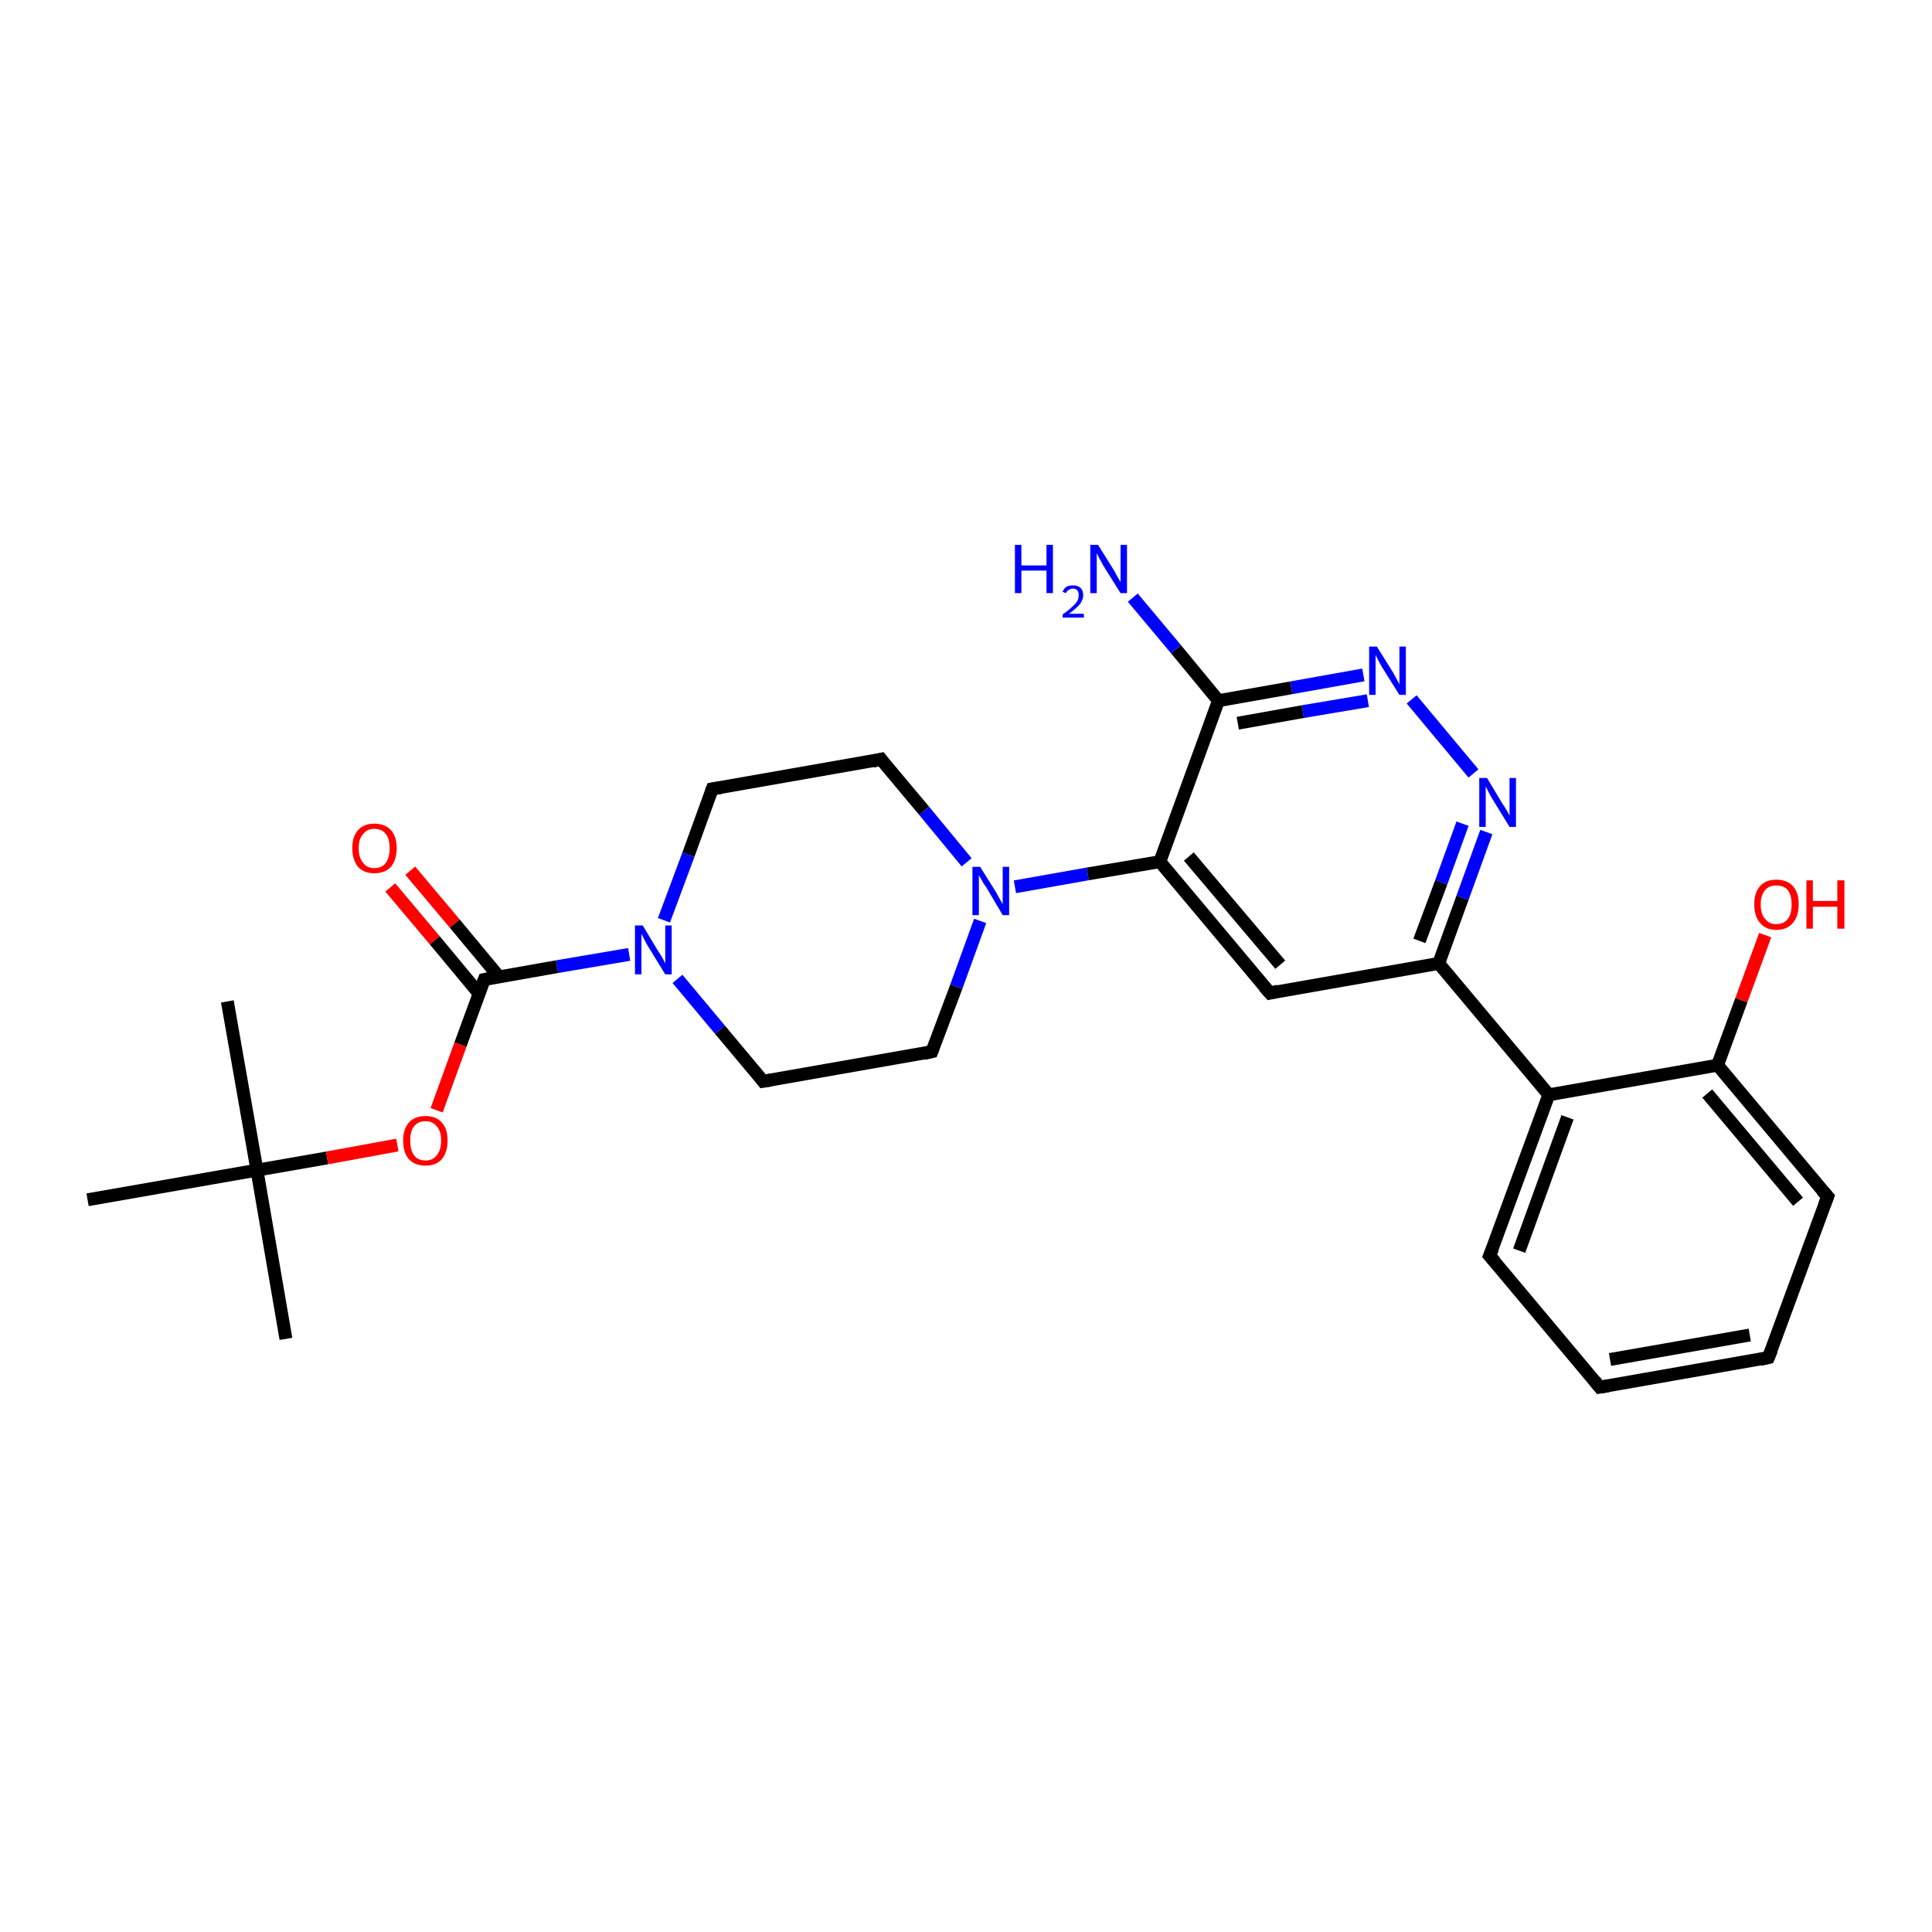 <?xml version='1.0' encoding='iso-8859-1'?>
<svg version='1.1' baseProfile='full'
              xmlns='http://www.w3.org/2000/svg'
                      xmlns:rdkit='http://www.rdkit.org/xml'
                      xmlns:xlink='http://www.w3.org/1999/xlink'
                  xml:space='preserve'
width='300px' height='300px' viewBox='0 0 300 300'>
<!-- END OF HEADER -->
<rect style='opacity:1.0;fill:#FFFFFF;stroke:none' width='300.0' height='300.0' x='0.0' y='0.0'> </rect>
<path class='bond-0 atom-0 atom-1' d='M 44.4,207.9 L 39.9,181.7' style='fill:none;fill-rule:evenodd;stroke:#000000;stroke-width:2.0px;stroke-linecap:butt;stroke-linejoin:miter;stroke-opacity:1' />
<path class='bond-1 atom-1 atom-2' d='M 39.9,181.7 L 35.3,155.5' style='fill:none;fill-rule:evenodd;stroke:#000000;stroke-width:2.0px;stroke-linecap:butt;stroke-linejoin:miter;stroke-opacity:1' />
<path class='bond-2 atom-1 atom-3' d='M 39.9,181.7 L 13.6,186.3' style='fill:none;fill-rule:evenodd;stroke:#000000;stroke-width:2.0px;stroke-linecap:butt;stroke-linejoin:miter;stroke-opacity:1' />
<path class='bond-3 atom-1 atom-4' d='M 39.9,181.7 L 50.8,179.8' style='fill:none;fill-rule:evenodd;stroke:#000000;stroke-width:2.0px;stroke-linecap:butt;stroke-linejoin:miter;stroke-opacity:1' />
<path class='bond-3 atom-1 atom-4' d='M 50.8,179.8 L 61.7,177.8' style='fill:none;fill-rule:evenodd;stroke:#FF0000;stroke-width:2.0px;stroke-linecap:butt;stroke-linejoin:miter;stroke-opacity:1' />
<path class='bond-4 atom-4 atom-5' d='M 67.8,172.4 L 71.5,162.2' style='fill:none;fill-rule:evenodd;stroke:#FF0000;stroke-width:2.0px;stroke-linecap:butt;stroke-linejoin:miter;stroke-opacity:1' />
<path class='bond-4 atom-4 atom-5' d='M 71.5,162.2 L 75.2,152.1' style='fill:none;fill-rule:evenodd;stroke:#000000;stroke-width:2.0px;stroke-linecap:butt;stroke-linejoin:miter;stroke-opacity:1' />
<path class='bond-5 atom-5 atom-6' d='M 77.5,151.7 L 70.6,143.4' style='fill:none;fill-rule:evenodd;stroke:#000000;stroke-width:2.0px;stroke-linecap:butt;stroke-linejoin:miter;stroke-opacity:1' />
<path class='bond-5 atom-5 atom-6' d='M 70.6,143.4 L 63.7,135.2' style='fill:none;fill-rule:evenodd;stroke:#FF0000;stroke-width:2.0px;stroke-linecap:butt;stroke-linejoin:miter;stroke-opacity:1' />
<path class='bond-5 atom-5 atom-6' d='M 74.4,154.3 L 67.5,146.0' style='fill:none;fill-rule:evenodd;stroke:#000000;stroke-width:2.0px;stroke-linecap:butt;stroke-linejoin:miter;stroke-opacity:1' />
<path class='bond-5 atom-5 atom-6' d='M 67.5,146.0 L 60.6,137.8' style='fill:none;fill-rule:evenodd;stroke:#FF0000;stroke-width:2.0px;stroke-linecap:butt;stroke-linejoin:miter;stroke-opacity:1' />
<path class='bond-6 atom-5 atom-7' d='M 75.2,152.1 L 86.5,150.1' style='fill:none;fill-rule:evenodd;stroke:#000000;stroke-width:2.0px;stroke-linecap:butt;stroke-linejoin:miter;stroke-opacity:1' />
<path class='bond-6 atom-5 atom-7' d='M 86.5,150.1 L 97.7,148.2' style='fill:none;fill-rule:evenodd;stroke:#0000FF;stroke-width:2.0px;stroke-linecap:butt;stroke-linejoin:miter;stroke-opacity:1' />
<path class='bond-7 atom-7 atom-8' d='M 103.1,142.9 L 106.9,132.7' style='fill:none;fill-rule:evenodd;stroke:#0000FF;stroke-width:2.0px;stroke-linecap:butt;stroke-linejoin:miter;stroke-opacity:1' />
<path class='bond-7 atom-7 atom-8' d='M 106.9,132.7 L 110.6,122.5' style='fill:none;fill-rule:evenodd;stroke:#000000;stroke-width:2.0px;stroke-linecap:butt;stroke-linejoin:miter;stroke-opacity:1' />
<path class='bond-8 atom-8 atom-9' d='M 110.6,122.5 L 136.8,117.9' style='fill:none;fill-rule:evenodd;stroke:#000000;stroke-width:2.0px;stroke-linecap:butt;stroke-linejoin:miter;stroke-opacity:1' />
<path class='bond-9 atom-9 atom-10' d='M 136.8,117.9 L 143.5,125.9' style='fill:none;fill-rule:evenodd;stroke:#000000;stroke-width:2.0px;stroke-linecap:butt;stroke-linejoin:miter;stroke-opacity:1' />
<path class='bond-9 atom-9 atom-10' d='M 143.5,125.9 L 150.1,133.9' style='fill:none;fill-rule:evenodd;stroke:#0000FF;stroke-width:2.0px;stroke-linecap:butt;stroke-linejoin:miter;stroke-opacity:1' />
<path class='bond-10 atom-10 atom-11' d='M 152.2,143.0 L 148.5,153.2' style='fill:none;fill-rule:evenodd;stroke:#0000FF;stroke-width:2.0px;stroke-linecap:butt;stroke-linejoin:miter;stroke-opacity:1' />
<path class='bond-10 atom-10 atom-11' d='M 148.5,153.2 L 144.7,163.3' style='fill:none;fill-rule:evenodd;stroke:#000000;stroke-width:2.0px;stroke-linecap:butt;stroke-linejoin:miter;stroke-opacity:1' />
<path class='bond-11 atom-11 atom-12' d='M 144.7,163.3 L 118.5,167.9' style='fill:none;fill-rule:evenodd;stroke:#000000;stroke-width:2.0px;stroke-linecap:butt;stroke-linejoin:miter;stroke-opacity:1' />
<path class='bond-12 atom-10 atom-13' d='M 157.6,137.7 L 168.9,135.7' style='fill:none;fill-rule:evenodd;stroke:#0000FF;stroke-width:2.0px;stroke-linecap:butt;stroke-linejoin:miter;stroke-opacity:1' />
<path class='bond-12 atom-10 atom-13' d='M 168.9,135.7 L 180.1,133.8' style='fill:none;fill-rule:evenodd;stroke:#000000;stroke-width:2.0px;stroke-linecap:butt;stroke-linejoin:miter;stroke-opacity:1' />
<path class='bond-13 atom-13 atom-14' d='M 180.1,133.8 L 197.2,154.2' style='fill:none;fill-rule:evenodd;stroke:#000000;stroke-width:2.0px;stroke-linecap:butt;stroke-linejoin:miter;stroke-opacity:1' />
<path class='bond-13 atom-13 atom-14' d='M 184.6,133.0 L 198.8,149.8' style='fill:none;fill-rule:evenodd;stroke:#000000;stroke-width:2.0px;stroke-linecap:butt;stroke-linejoin:miter;stroke-opacity:1' />
<path class='bond-14 atom-14 atom-15' d='M 197.2,154.2 L 223.4,149.6' style='fill:none;fill-rule:evenodd;stroke:#000000;stroke-width:2.0px;stroke-linecap:butt;stroke-linejoin:miter;stroke-opacity:1' />
<path class='bond-15 atom-15 atom-16' d='M 223.4,149.6 L 227.1,139.4' style='fill:none;fill-rule:evenodd;stroke:#000000;stroke-width:2.0px;stroke-linecap:butt;stroke-linejoin:miter;stroke-opacity:1' />
<path class='bond-15 atom-15 atom-16' d='M 227.1,139.4 L 230.8,129.2' style='fill:none;fill-rule:evenodd;stroke:#0000FF;stroke-width:2.0px;stroke-linecap:butt;stroke-linejoin:miter;stroke-opacity:1' />
<path class='bond-15 atom-15 atom-16' d='M 220.4,146.1 L 223.8,137.0' style='fill:none;fill-rule:evenodd;stroke:#000000;stroke-width:2.0px;stroke-linecap:butt;stroke-linejoin:miter;stroke-opacity:1' />
<path class='bond-15 atom-15 atom-16' d='M 223.8,137.0 L 227.1,127.9' style='fill:none;fill-rule:evenodd;stroke:#0000FF;stroke-width:2.0px;stroke-linecap:butt;stroke-linejoin:miter;stroke-opacity:1' />
<path class='bond-16 atom-16 atom-17' d='M 228.8,120.1 L 219.2,108.6' style='fill:none;fill-rule:evenodd;stroke:#0000FF;stroke-width:2.0px;stroke-linecap:butt;stroke-linejoin:miter;stroke-opacity:1' />
<path class='bond-17 atom-17 atom-18' d='M 211.7,104.8 L 200.5,106.8' style='fill:none;fill-rule:evenodd;stroke:#0000FF;stroke-width:2.0px;stroke-linecap:butt;stroke-linejoin:miter;stroke-opacity:1' />
<path class='bond-17 atom-17 atom-18' d='M 200.5,106.8 L 189.2,108.8' style='fill:none;fill-rule:evenodd;stroke:#000000;stroke-width:2.0px;stroke-linecap:butt;stroke-linejoin:miter;stroke-opacity:1' />
<path class='bond-17 atom-17 atom-18' d='M 212.4,108.8 L 202.3,110.5' style='fill:none;fill-rule:evenodd;stroke:#0000FF;stroke-width:2.0px;stroke-linecap:butt;stroke-linejoin:miter;stroke-opacity:1' />
<path class='bond-17 atom-17 atom-18' d='M 202.3,110.5 L 192.2,112.3' style='fill:none;fill-rule:evenodd;stroke:#000000;stroke-width:2.0px;stroke-linecap:butt;stroke-linejoin:miter;stroke-opacity:1' />
<path class='bond-18 atom-18 atom-19' d='M 189.2,108.8 L 182.6,100.8' style='fill:none;fill-rule:evenodd;stroke:#000000;stroke-width:2.0px;stroke-linecap:butt;stroke-linejoin:miter;stroke-opacity:1' />
<path class='bond-18 atom-18 atom-19' d='M 182.6,100.8 L 175.9,92.8' style='fill:none;fill-rule:evenodd;stroke:#0000FF;stroke-width:2.0px;stroke-linecap:butt;stroke-linejoin:miter;stroke-opacity:1' />
<path class='bond-19 atom-15 atom-20' d='M 223.4,149.6 L 240.5,170.0' style='fill:none;fill-rule:evenodd;stroke:#000000;stroke-width:2.0px;stroke-linecap:butt;stroke-linejoin:miter;stroke-opacity:1' />
<path class='bond-20 atom-20 atom-21' d='M 240.5,170.0 L 231.3,195.0' style='fill:none;fill-rule:evenodd;stroke:#000000;stroke-width:2.0px;stroke-linecap:butt;stroke-linejoin:miter;stroke-opacity:1' />
<path class='bond-20 atom-20 atom-21' d='M 243.4,173.5 L 235.9,194.2' style='fill:none;fill-rule:evenodd;stroke:#000000;stroke-width:2.0px;stroke-linecap:butt;stroke-linejoin:miter;stroke-opacity:1' />
<path class='bond-21 atom-21 atom-22' d='M 231.3,195.0 L 248.4,215.4' style='fill:none;fill-rule:evenodd;stroke:#000000;stroke-width:2.0px;stroke-linecap:butt;stroke-linejoin:miter;stroke-opacity:1' />
<path class='bond-22 atom-22 atom-23' d='M 248.4,215.4 L 274.6,210.8' style='fill:none;fill-rule:evenodd;stroke:#000000;stroke-width:2.0px;stroke-linecap:butt;stroke-linejoin:miter;stroke-opacity:1' />
<path class='bond-22 atom-22 atom-23' d='M 250.0,211.1 L 271.7,207.3' style='fill:none;fill-rule:evenodd;stroke:#000000;stroke-width:2.0px;stroke-linecap:butt;stroke-linejoin:miter;stroke-opacity:1' />
<path class='bond-23 atom-23 atom-24' d='M 274.6,210.8 L 283.8,185.8' style='fill:none;fill-rule:evenodd;stroke:#000000;stroke-width:2.0px;stroke-linecap:butt;stroke-linejoin:miter;stroke-opacity:1' />
<path class='bond-24 atom-24 atom-25' d='M 283.8,185.8 L 266.7,165.4' style='fill:none;fill-rule:evenodd;stroke:#000000;stroke-width:2.0px;stroke-linecap:butt;stroke-linejoin:miter;stroke-opacity:1' />
<path class='bond-24 atom-24 atom-25' d='M 279.2,186.6 L 265.1,169.8' style='fill:none;fill-rule:evenodd;stroke:#000000;stroke-width:2.0px;stroke-linecap:butt;stroke-linejoin:miter;stroke-opacity:1' />
<path class='bond-25 atom-25 atom-26' d='M 266.7,165.4 L 270.4,155.3' style='fill:none;fill-rule:evenodd;stroke:#000000;stroke-width:2.0px;stroke-linecap:butt;stroke-linejoin:miter;stroke-opacity:1' />
<path class='bond-25 atom-25 atom-26' d='M 270.4,155.3 L 274.1,145.2' style='fill:none;fill-rule:evenodd;stroke:#FF0000;stroke-width:2.0px;stroke-linecap:butt;stroke-linejoin:miter;stroke-opacity:1' />
<path class='bond-26 atom-12 atom-7' d='M 118.5,167.9 L 111.8,159.9' style='fill:none;fill-rule:evenodd;stroke:#000000;stroke-width:2.0px;stroke-linecap:butt;stroke-linejoin:miter;stroke-opacity:1' />
<path class='bond-26 atom-12 atom-7' d='M 111.8,159.9 L 105.2,152.0' style='fill:none;fill-rule:evenodd;stroke:#0000FF;stroke-width:2.0px;stroke-linecap:butt;stroke-linejoin:miter;stroke-opacity:1' />
<path class='bond-27 atom-18 atom-13' d='M 189.2,108.8 L 180.1,133.8' style='fill:none;fill-rule:evenodd;stroke:#000000;stroke-width:2.0px;stroke-linecap:butt;stroke-linejoin:miter;stroke-opacity:1' />
<path class='bond-28 atom-25 atom-20' d='M 266.7,165.4 L 240.5,170.0' style='fill:none;fill-rule:evenodd;stroke:#000000;stroke-width:2.0px;stroke-linecap:butt;stroke-linejoin:miter;stroke-opacity:1' />
<path d='M 75.0,152.6 L 75.2,152.1 L 75.8,152.0' style='fill:none;stroke:#000000;stroke-width:2.0px;stroke-linecap:butt;stroke-linejoin:miter;stroke-opacity:1;' />
<path d='M 110.4,123.0 L 110.6,122.5 L 111.9,122.3' style='fill:none;stroke:#000000;stroke-width:2.0px;stroke-linecap:butt;stroke-linejoin:miter;stroke-opacity:1;' />
<path d='M 135.5,118.2 L 136.8,117.9 L 137.1,118.3' style='fill:none;stroke:#000000;stroke-width:2.0px;stroke-linecap:butt;stroke-linejoin:miter;stroke-opacity:1;' />
<path d='M 144.9,162.8 L 144.7,163.3 L 143.4,163.6' style='fill:none;stroke:#000000;stroke-width:2.0px;stroke-linecap:butt;stroke-linejoin:miter;stroke-opacity:1;' />
<path d='M 119.8,167.7 L 118.5,167.9 L 118.2,167.5' style='fill:none;stroke:#000000;stroke-width:2.0px;stroke-linecap:butt;stroke-linejoin:miter;stroke-opacity:1;' />
<path d='M 196.3,153.2 L 197.2,154.2 L 198.5,153.9' style='fill:none;stroke:#000000;stroke-width:2.0px;stroke-linecap:butt;stroke-linejoin:miter;stroke-opacity:1;' />
<path d='M 231.8,193.8 L 231.3,195.0 L 232.2,196.0' style='fill:none;stroke:#000000;stroke-width:2.0px;stroke-linecap:butt;stroke-linejoin:miter;stroke-opacity:1;' />
<path d='M 247.6,214.4 L 248.4,215.4 L 249.7,215.2' style='fill:none;stroke:#000000;stroke-width:2.0px;stroke-linecap:butt;stroke-linejoin:miter;stroke-opacity:1;' />
<path d='M 273.3,211.1 L 274.6,210.8 L 275.1,209.6' style='fill:none;stroke:#000000;stroke-width:2.0px;stroke-linecap:butt;stroke-linejoin:miter;stroke-opacity:1;' />
<path d='M 283.3,187.1 L 283.8,185.8 L 282.9,184.8' style='fill:none;stroke:#000000;stroke-width:2.0px;stroke-linecap:butt;stroke-linejoin:miter;stroke-opacity:1;' />
<path class='atom-4' d='M 62.6 177.1
Q 62.6 175.3, 63.5 174.3
Q 64.4 173.3, 66.1 173.3
Q 67.7 173.3, 68.6 174.3
Q 69.5 175.3, 69.5 177.1
Q 69.5 178.9, 68.6 180.0
Q 67.7 181.0, 66.1 181.0
Q 64.4 181.0, 63.5 180.0
Q 62.6 179.0, 62.6 177.1
M 66.1 180.2
Q 67.2 180.2, 67.8 179.4
Q 68.5 178.6, 68.5 177.1
Q 68.5 175.6, 67.8 174.9
Q 67.2 174.1, 66.1 174.1
Q 64.9 174.1, 64.3 174.9
Q 63.7 175.6, 63.7 177.1
Q 63.7 178.6, 64.3 179.4
Q 64.9 180.2, 66.1 180.2
' fill='#FF0000'/>
<path class='atom-6' d='M 54.7 131.7
Q 54.7 129.9, 55.6 128.9
Q 56.5 127.9, 58.1 127.9
Q 59.8 127.9, 60.7 128.9
Q 61.6 129.9, 61.6 131.7
Q 61.6 133.5, 60.7 134.6
Q 59.8 135.6, 58.1 135.6
Q 56.5 135.6, 55.6 134.6
Q 54.7 133.5, 54.7 131.7
M 58.1 134.8
Q 59.3 134.8, 59.9 134.0
Q 60.5 133.2, 60.5 131.7
Q 60.5 130.2, 59.9 129.5
Q 59.3 128.7, 58.1 128.7
Q 57.0 128.7, 56.4 129.5
Q 55.7 130.2, 55.7 131.7
Q 55.7 133.2, 56.4 134.0
Q 57.0 134.8, 58.1 134.8
' fill='#FF0000'/>
<path class='atom-7' d='M 99.8 143.7
L 102.2 147.7
Q 102.5 148.1, 102.9 148.8
Q 103.3 149.6, 103.3 149.6
L 103.3 143.7
L 104.3 143.7
L 104.3 151.3
L 103.3 151.3
L 100.6 146.9
Q 100.3 146.4, 100.0 145.8
Q 99.7 145.2, 99.6 145.0
L 99.6 151.3
L 98.6 151.3
L 98.6 143.7
L 99.8 143.7
' fill='#0000FF'/>
<path class='atom-10' d='M 152.2 134.6
L 154.7 138.6
Q 154.9 139.0, 155.3 139.7
Q 155.7 140.4, 155.7 140.4
L 155.7 134.6
L 156.7 134.6
L 156.7 142.1
L 155.7 142.1
L 153.1 137.7
Q 152.7 137.2, 152.4 136.6
Q 152.1 136.1, 152.0 135.9
L 152.0 142.1
L 151.0 142.1
L 151.0 134.6
L 152.2 134.6
' fill='#0000FF'/>
<path class='atom-16' d='M 230.9 120.8
L 233.3 124.8
Q 233.6 125.2, 234.0 125.9
Q 234.4 126.6, 234.4 126.7
L 234.4 120.8
L 235.4 120.8
L 235.4 128.4
L 234.4 128.4
L 231.7 124.0
Q 231.4 123.5, 231.1 122.9
Q 230.8 122.3, 230.7 122.1
L 230.7 128.4
L 229.7 128.4
L 229.7 120.8
L 230.9 120.8
' fill='#0000FF'/>
<path class='atom-17' d='M 213.8 100.4
L 216.3 104.4
Q 216.5 104.8, 216.9 105.5
Q 217.3 106.2, 217.3 106.3
L 217.3 100.4
L 218.3 100.4
L 218.3 107.9
L 217.3 107.9
L 214.6 103.6
Q 214.3 103.1, 214.0 102.5
Q 213.7 101.9, 213.6 101.7
L 213.6 107.9
L 212.6 107.9
L 212.6 100.4
L 213.8 100.4
' fill='#0000FF'/>
<path class='atom-19' d='M 157.6 84.6
L 158.6 84.6
L 158.6 87.8
L 162.5 87.8
L 162.5 84.6
L 163.5 84.6
L 163.5 92.1
L 162.5 92.1
L 162.5 88.6
L 158.6 88.6
L 158.6 92.1
L 157.6 92.1
L 157.6 84.6
' fill='#0000FF'/>
<path class='atom-19' d='M 165.0 91.9
Q 165.2 91.4, 165.6 91.1
Q 166.0 90.9, 166.6 90.9
Q 167.4 90.9, 167.8 91.3
Q 168.2 91.7, 168.2 92.4
Q 168.2 93.1, 167.7 93.8
Q 167.1 94.5, 166.0 95.3
L 168.3 95.3
L 168.3 95.9
L 165.0 95.9
L 165.0 95.4
Q 165.9 94.8, 166.4 94.3
Q 167.0 93.8, 167.3 93.3
Q 167.5 92.9, 167.5 92.4
Q 167.5 91.9, 167.3 91.7
Q 167.1 91.4, 166.6 91.4
Q 166.2 91.4, 166.0 91.6
Q 165.7 91.7, 165.5 92.1
L 165.0 91.9
' fill='#0000FF'/>
<path class='atom-19' d='M 170.5 84.6
L 173.0 88.6
Q 173.2 89.0, 173.6 89.7
Q 174.0 90.4, 174.0 90.4
L 174.0 84.6
L 175.0 84.6
L 175.0 92.1
L 174.0 92.1
L 171.3 87.8
Q 171.0 87.2, 170.7 86.7
Q 170.4 86.1, 170.3 85.9
L 170.3 92.1
L 169.3 92.1
L 169.3 84.6
L 170.5 84.6
' fill='#0000FF'/>
<path class='atom-26' d='M 272.4 140.4
Q 272.4 138.6, 273.3 137.6
Q 274.2 136.6, 275.8 136.6
Q 277.5 136.6, 278.4 137.6
Q 279.3 138.6, 279.3 140.4
Q 279.3 142.3, 278.4 143.3
Q 277.5 144.4, 275.8 144.4
Q 274.2 144.4, 273.3 143.3
Q 272.4 142.3, 272.4 140.4
M 275.8 143.5
Q 277.0 143.5, 277.6 142.7
Q 278.2 142.0, 278.2 140.4
Q 278.2 139.0, 277.6 138.2
Q 277.0 137.5, 275.8 137.5
Q 274.7 137.5, 274.1 138.2
Q 273.4 139.0, 273.4 140.4
Q 273.4 142.0, 274.1 142.7
Q 274.7 143.5, 275.8 143.5
' fill='#FF0000'/>
<path class='atom-26' d='M 280.5 136.7
L 281.5 136.7
L 281.5 139.9
L 285.3 139.9
L 285.3 136.7
L 286.4 136.7
L 286.4 144.2
L 285.3 144.2
L 285.3 140.8
L 281.5 140.8
L 281.5 144.2
L 280.5 144.2
L 280.5 136.7
' fill='#FF0000'/>
</svg>

